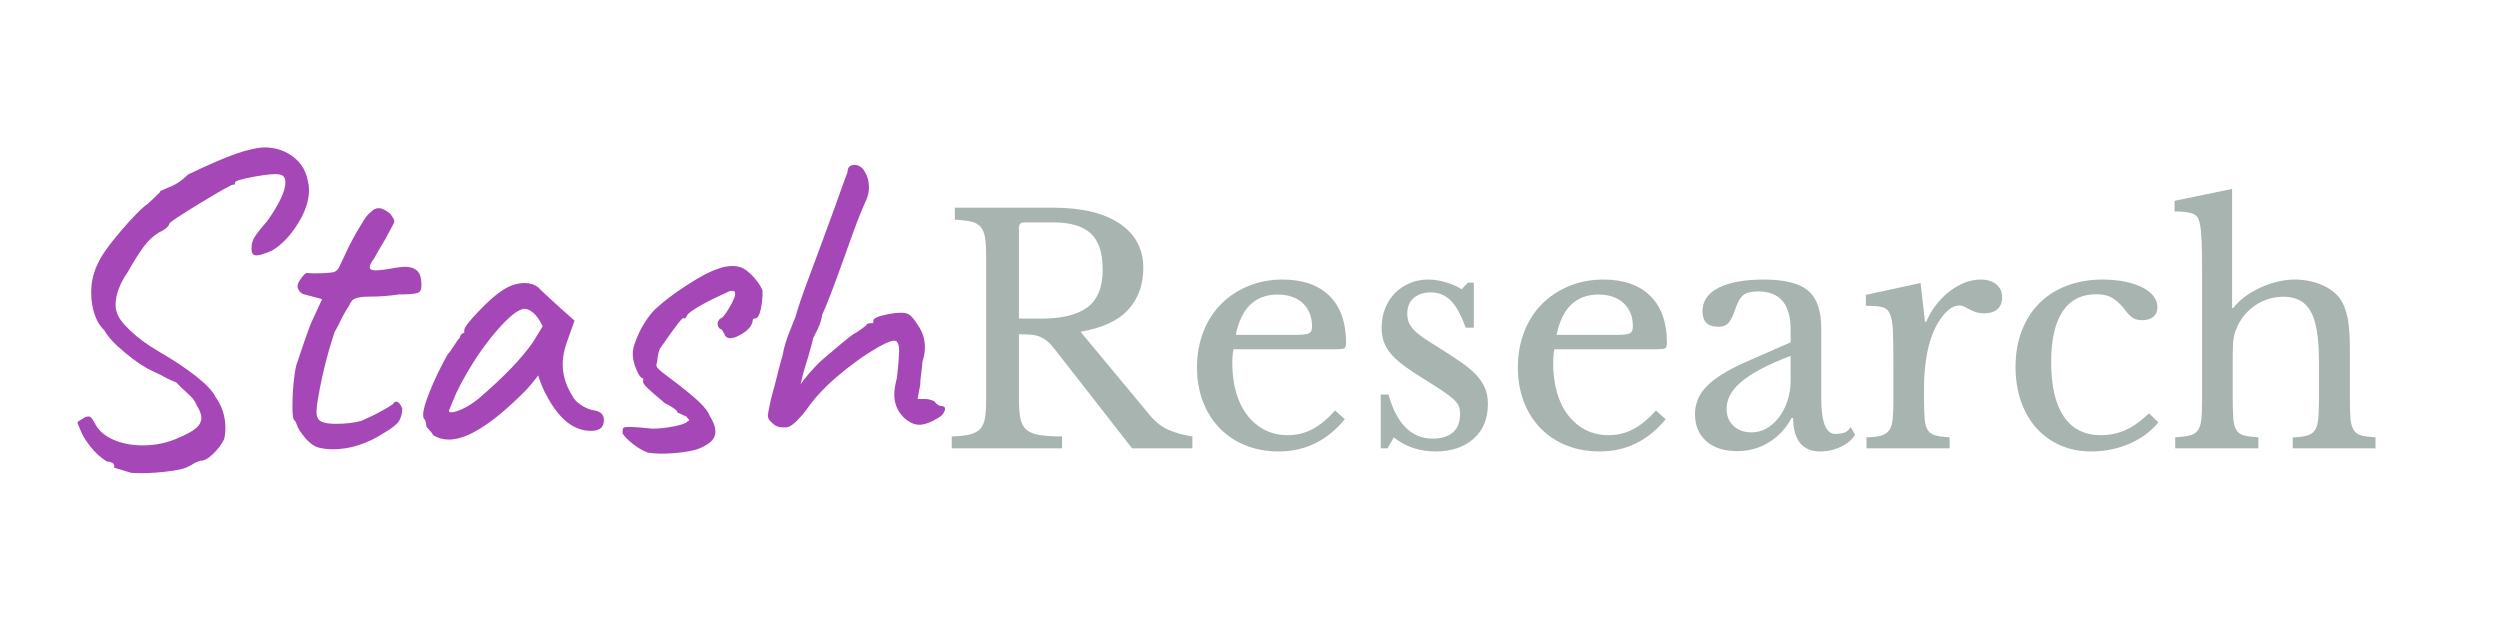 <?xml version="1.0" encoding="utf-8"?>
<svg viewBox="0 0 160 40.297" xmlns="http://www.w3.org/2000/svg">
  <path d="M 73.172 17.152 C 73.172 18.219 72.852 19.105 72.212 19.812 C 71.572 20.519 70.552 20.992 69.152 21.232 L 73.572 26.552 C 73.932 26.992 74.329 27.309 74.762 27.502 C 75.195 27.695 75.712 27.839 76.312 27.932 L 76.312 28.692 L 72.452 28.692 L 67.552 22.412 C 67.379 22.185 67.215 22.005 67.062 21.872 C 66.909 21.739 66.749 21.635 66.582 21.562 C 66.415 21.489 66.222 21.442 66.002 21.422 C 65.782 21.402 65.519 21.392 65.212 21.392 L 65.212 25.552 C 65.212 26.045 65.242 26.449 65.302 26.762 C 65.362 27.075 65.489 27.319 65.682 27.492 C 65.875 27.665 66.155 27.782 66.522 27.842 C 66.889 27.902 67.372 27.932 67.972 27.932 L 67.972 28.692 L 60.912 28.692 L 60.912 27.932 C 61.379 27.919 61.755 27.879 62.042 27.812 C 62.329 27.745 62.552 27.632 62.712 27.472 C 62.872 27.312 62.979 27.085 63.032 26.792 C 63.085 26.499 63.112 26.119 63.112 25.652 L 63.112 16.332 C 63.112 15.865 63.089 15.489 63.042 15.202 C 62.995 14.915 62.902 14.689 62.762 14.522 C 62.622 14.355 62.419 14.242 62.152 14.182 C 61.885 14.122 61.539 14.079 61.112 14.052 L 61.112 13.292 L 67.392 13.292 C 69.232 13.292 70.655 13.632 71.662 14.312 C 72.669 14.992 73.172 15.939 73.172 17.152 Z M 65.212 14.572 L 65.212 20.392 L 66.632 20.392 C 67.965 20.392 68.955 20.149 69.602 19.662 C 70.249 19.175 70.572 18.372 70.572 17.252 C 70.572 16.172 70.315 15.399 69.802 14.932 C 69.289 14.465 68.485 14.232 67.392 14.232 L 65.552 14.232 C 65.325 14.232 65.212 14.345 65.212 14.572 Z M 85.448 26.272 L 86.068 26.832 C 84.935 28.205 83.528 28.892 81.848 28.892 C 81.061 28.892 80.348 28.762 79.708 28.502 C 79.068 28.242 78.518 27.875 78.058 27.402 C 77.598 26.929 77.241 26.362 76.988 25.702 C 76.735 25.042 76.608 24.312 76.608 23.512 C 76.608 22.699 76.741 21.945 77.008 21.252 C 77.275 20.559 77.651 19.965 78.138 19.472 C 78.625 18.979 79.205 18.592 79.878 18.312 C 80.551 18.032 81.288 17.892 82.088 17.892 C 83.381 17.892 84.381 18.242 85.088 18.942 C 85.795 19.642 86.148 20.645 86.148 21.952 C 86.148 22.139 86.111 22.252 86.038 22.292 C 85.965 22.332 85.795 22.352 85.528 22.352 L 78.948 22.352 C 78.921 22.459 78.901 22.589 78.888 22.742 C 78.875 22.895 78.868 23.065 78.868 23.252 C 78.868 23.945 78.951 24.575 79.118 25.142 C 79.285 25.709 79.525 26.192 79.838 26.592 C 80.151 26.992 80.525 27.302 80.958 27.522 C 81.391 27.742 81.875 27.852 82.408 27.852 C 82.968 27.852 83.488 27.729 83.968 27.482 C 84.448 27.235 84.941 26.832 85.448 26.272 Z M 79.088 21.432 L 82.768 21.432 C 83.035 21.432 83.248 21.425 83.408 21.412 C 83.568 21.399 83.688 21.372 83.768 21.332 C 83.848 21.292 83.901 21.235 83.928 21.162 C 83.955 21.089 83.968 20.992 83.968 20.872 C 83.968 20.259 83.771 19.769 83.378 19.402 C 82.985 19.035 82.448 18.852 81.768 18.852 C 80.328 18.852 79.435 19.712 79.088 21.432 Z M 89.205 27.992 L 88.805 28.692 L 88.365 28.692 L 88.365 25.252 L 88.865 25.252 C 89.385 27.132 90.332 28.072 91.705 28.072 C 92.239 28.072 92.662 27.942 92.975 27.682 C 93.289 27.422 93.445 27.025 93.445 26.492 C 93.445 26.292 93.415 26.122 93.355 25.982 C 93.295 25.842 93.182 25.695 93.015 25.542 C 92.849 25.389 92.615 25.212 92.315 25.012 C 92.015 24.812 91.619 24.559 91.125 24.252 C 90.672 23.972 90.279 23.712 89.945 23.472 C 89.612 23.232 89.332 22.989 89.105 22.742 C 88.879 22.495 88.709 22.232 88.595 21.952 C 88.482 21.672 88.425 21.345 88.425 20.972 C 88.425 20.519 88.502 20.102 88.655 19.722 C 88.809 19.342 89.019 19.019 89.285 18.752 C 89.552 18.485 89.865 18.275 90.225 18.122 C 90.585 17.969 90.979 17.892 91.405 17.892 C 91.765 17.892 92.139 17.949 92.525 18.062 C 92.912 18.175 93.252 18.325 93.545 18.512 L 93.945 18.092 L 94.325 18.092 L 94.325 20.972 L 93.805 20.972 C 93.512 20.159 93.192 19.579 92.845 19.232 C 92.499 18.885 92.072 18.712 91.565 18.712 C 91.112 18.712 90.749 18.832 90.475 19.072 C 90.202 19.312 90.065 19.645 90.065 20.072 C 90.065 20.299 90.102 20.495 90.175 20.662 C 90.249 20.829 90.365 20.992 90.525 21.152 C 90.685 21.312 90.889 21.475 91.135 21.642 C 91.382 21.809 91.679 21.999 92.025 22.212 C 92.599 22.572 93.089 22.892 93.495 23.172 C 93.902 23.452 94.232 23.729 94.485 24.002 C 94.739 24.275 94.925 24.559 95.045 24.852 C 95.165 25.145 95.225 25.479 95.225 25.852 C 95.225 26.799 94.919 27.542 94.305 28.082 C 93.692 28.622 92.885 28.892 91.885 28.892 C 90.845 28.892 89.952 28.592 89.205 27.992 Z M 105.983 26.272 L 106.603 26.832 C 105.47 28.205 104.063 28.892 102.383 28.892 C 101.596 28.892 100.883 28.762 100.243 28.502 C 99.603 28.242 99.053 27.875 98.593 27.402 C 98.133 26.929 97.776 26.362 97.523 25.702 C 97.27 25.042 97.143 24.312 97.143 23.512 C 97.143 22.699 97.276 21.945 97.543 21.252 C 97.81 20.559 98.186 19.965 98.673 19.472 C 99.16 18.979 99.74 18.592 100.413 18.312 C 101.086 18.032 101.823 17.892 102.623 17.892 C 103.916 17.892 104.916 18.242 105.623 18.942 C 106.33 19.642 106.683 20.645 106.683 21.952 C 106.683 22.139 106.646 22.252 106.573 22.292 C 106.5 22.332 106.33 22.352 106.063 22.352 L 99.483 22.352 C 99.456 22.459 99.436 22.589 99.423 22.742 C 99.41 22.895 99.403 23.065 99.403 23.252 C 99.403 23.945 99.486 24.575 99.653 25.142 C 99.82 25.709 100.06 26.192 100.373 26.592 C 100.686 26.992 101.06 27.302 101.493 27.522 C 101.926 27.742 102.41 27.852 102.943 27.852 C 103.503 27.852 104.023 27.729 104.503 27.482 C 104.983 27.235 105.476 26.832 105.983 26.272 Z M 99.623 21.432 L 103.303 21.432 C 103.57 21.432 103.783 21.425 103.943 21.412 C 104.103 21.399 104.223 21.372 104.303 21.332 C 104.383 21.292 104.436 21.235 104.463 21.162 C 104.49 21.089 104.503 20.992 104.503 20.872 C 104.503 20.259 104.306 19.769 103.913 19.402 C 103.52 19.035 102.983 18.852 102.303 18.852 C 100.863 18.852 99.97 19.712 99.623 21.432 Z M 114.6 24.352 L 114.6 22.772 C 113.84 23.065 113.197 23.352 112.67 23.632 C 112.144 23.912 111.72 24.192 111.4 24.472 C 111.08 24.752 110.85 25.032 110.71 25.312 C 110.57 25.592 110.5 25.879 110.5 26.172 C 110.5 26.612 110.647 26.972 110.94 27.252 C 111.234 27.532 111.62 27.672 112.1 27.672 C 112.447 27.672 112.77 27.585 113.07 27.412 C 113.37 27.239 113.634 27.002 113.86 26.702 C 114.087 26.402 114.267 26.049 114.4 25.642 C 114.534 25.235 114.6 24.805 114.6 24.352 Z M 111.72 23.172 L 114.6 21.912 L 114.6 21.092 C 114.6 19.465 113.907 18.652 112.52 18.652 C 112.294 18.652 112.1 18.672 111.94 18.712 C 111.78 18.752 111.647 18.819 111.54 18.912 C 111.434 19.005 111.337 19.139 111.25 19.312 C 111.164 19.485 111.08 19.699 111 19.952 C 110.854 20.339 110.71 20.595 110.57 20.722 C 110.43 20.849 110.227 20.912 109.96 20.912 C 109.294 20.912 108.96 20.579 108.96 19.912 C 108.96 19.272 109.3 18.775 109.98 18.422 C 110.66 18.069 111.627 17.892 112.88 17.892 C 114.214 17.892 115.16 18.129 115.72 18.602 C 116.28 19.075 116.56 19.879 116.56 21.012 L 116.56 25.492 C 116.56 27.012 116.86 27.772 117.46 27.772 C 117.647 27.772 117.827 27.749 118 27.702 C 118.174 27.655 118.32 27.532 118.44 27.332 L 118.72 27.812 C 118.56 28.119 118.267 28.375 117.84 28.582 C 117.414 28.789 116.967 28.892 116.5 28.892 C 115.914 28.892 115.477 28.705 115.19 28.332 C 114.904 27.959 114.76 27.432 114.76 26.752 L 114.66 26.752 C 114.314 27.405 113.834 27.922 113.22 28.302 C 112.607 28.682 111.927 28.872 111.18 28.872 C 110.34 28.872 109.68 28.659 109.2 28.232 C 108.72 27.805 108.48 27.232 108.48 26.512 C 108.48 26.192 108.537 25.885 108.65 25.592 C 108.764 25.299 108.947 25.019 109.2 24.752 C 109.454 24.485 109.787 24.222 110.2 23.962 C 110.614 23.702 111.12 23.439 111.72 23.172 Z M 123.137 24.832 L 123.137 25.512 C 123.137 26.059 123.151 26.492 123.177 26.812 C 123.204 27.132 123.274 27.375 123.387 27.542 C 123.501 27.709 123.664 27.819 123.877 27.872 C 124.091 27.925 124.391 27.965 124.777 27.992 L 124.777 28.692 L 119.457 28.692 L 119.457 27.992 C 119.844 27.979 120.151 27.942 120.377 27.882 C 120.604 27.822 120.777 27.712 120.897 27.552 C 121.017 27.392 121.094 27.162 121.127 26.862 C 121.161 26.562 121.177 26.159 121.177 25.652 L 121.177 23.312 C 121.177 22.405 121.167 21.699 121.147 21.192 C 121.127 20.685 121.061 20.312 120.947 20.072 C 120.834 19.832 120.657 19.689 120.417 19.642 C 120.177 19.595 119.844 19.572 119.417 19.572 L 119.417 18.872 L 122.917 18.112 L 123.197 20.592 L 123.277 20.592 C 123.451 20.192 123.667 19.825 123.927 19.492 C 124.187 19.159 124.471 18.875 124.777 18.642 C 125.084 18.409 125.404 18.225 125.737 18.092 C 126.071 17.959 126.411 17.892 126.757 17.892 C 127.184 17.892 127.521 17.995 127.767 18.202 C 128.014 18.409 128.137 18.685 128.137 19.032 C 128.137 19.352 128.037 19.602 127.837 19.782 C 127.637 19.962 127.351 20.052 126.977 20.052 C 126.764 20.052 126.584 20.025 126.437 19.972 C 126.291 19.919 126.161 19.862 126.047 19.802 C 125.934 19.742 125.827 19.685 125.727 19.632 C 125.627 19.579 125.517 19.552 125.397 19.552 C 125.037 19.552 124.677 19.782 124.317 20.242 C 123.957 20.702 123.677 21.285 123.477 21.992 C 123.371 22.379 123.287 22.815 123.227 23.302 C 123.167 23.789 123.137 24.299 123.137 24.832 Z M 137.535 26.452 L 138.135 27.032 C 137.655 27.619 137.035 28.075 136.275 28.402 C 135.515 28.729 134.695 28.892 133.815 28.892 C 133.109 28.892 132.459 28.762 131.865 28.502 C 131.272 28.242 130.762 27.875 130.335 27.402 C 129.909 26.929 129.579 26.359 129.345 25.692 C 129.112 25.025 128.995 24.285 128.995 23.472 C 128.995 22.619 129.129 21.849 129.395 21.162 C 129.662 20.475 130.039 19.889 130.525 19.402 C 131.012 18.915 131.599 18.542 132.285 18.282 C 132.972 18.022 133.729 17.892 134.555 17.892 C 135.075 17.892 135.549 17.935 135.975 18.022 C 136.402 18.109 136.772 18.229 137.085 18.382 C 137.399 18.535 137.642 18.722 137.815 18.942 C 137.989 19.162 138.075 19.399 138.075 19.652 C 138.075 19.919 137.989 20.125 137.815 20.272 C 137.642 20.419 137.402 20.492 137.095 20.492 C 136.855 20.492 136.655 20.442 136.495 20.342 C 136.335 20.242 136.129 20.019 135.875 19.672 C 135.609 19.365 135.352 19.149 135.105 19.022 C 134.859 18.895 134.542 18.832 134.155 18.832 C 133.209 18.832 132.492 19.199 132.005 19.932 C 131.519 20.665 131.275 21.745 131.275 23.172 C 131.275 24.705 131.545 25.869 132.085 26.662 C 132.625 27.455 133.415 27.852 134.455 27.852 C 135.015 27.852 135.542 27.742 136.035 27.522 C 136.529 27.302 137.029 26.945 137.535 26.452 Z M 142.893 22.952 L 142.893 25.512 C 142.893 26.059 142.906 26.492 142.933 26.812 C 142.959 27.132 143.029 27.375 143.143 27.542 C 143.256 27.709 143.419 27.819 143.633 27.872 C 143.846 27.925 144.146 27.965 144.533 27.992 L 144.533 28.692 L 139.213 28.692 L 139.213 27.992 C 139.599 27.965 139.906 27.925 140.133 27.872 C 140.359 27.819 140.533 27.712 140.653 27.552 C 140.773 27.392 140.849 27.162 140.883 26.862 C 140.916 26.562 140.933 26.159 140.933 25.652 L 140.933 17.272 C 140.933 16.485 140.923 15.859 140.903 15.392 C 140.883 14.925 140.846 14.572 140.793 14.332 C 140.766 14.172 140.723 14.042 140.663 13.942 C 140.603 13.842 140.513 13.762 140.393 13.702 C 140.273 13.642 140.113 13.599 139.913 13.572 C 139.713 13.545 139.466 13.532 139.173 13.532 L 139.173 12.852 L 142.853 12.092 L 142.853 19.712 L 142.933 19.712 C 143.133 19.445 143.383 19.202 143.683 18.982 C 143.983 18.762 144.306 18.572 144.653 18.412 C 144.999 18.252 145.363 18.125 145.743 18.032 C 146.123 17.939 146.493 17.892 146.853 17.892 C 147.466 17.892 148.029 17.999 148.543 18.212 C 149.056 18.425 149.453 18.712 149.733 19.072 C 149.959 19.379 150.126 19.782 150.233 20.282 C 150.339 20.782 150.393 21.459 150.393 22.312 L 150.393 25.512 C 150.393 26.059 150.406 26.489 150.433 26.802 C 150.459 27.115 150.529 27.359 150.643 27.532 C 150.756 27.705 150.919 27.819 151.133 27.872 C 151.346 27.925 151.646 27.965 152.033 27.992 L 152.033 28.692 L 146.733 28.692 L 146.733 27.992 C 147.106 27.979 147.406 27.942 147.633 27.882 C 147.859 27.822 148.029 27.712 148.143 27.552 C 148.256 27.392 148.329 27.162 148.363 26.862 C 148.396 26.562 148.413 26.159 148.413 25.652 L 148.413 23.132 C 148.413 21.639 148.239 20.575 147.893 19.942 C 147.546 19.309 146.966 18.992 146.153 18.992 C 145.526 18.992 144.956 19.152 144.443 19.472 C 143.929 19.792 143.526 20.232 143.233 20.792 C 143.166 20.939 143.109 21.075 143.063 21.202 C 143.016 21.329 142.979 21.472 142.953 21.632 C 142.926 21.792 142.909 21.975 142.903 22.182 C 142.896 22.389 142.893 22.645 142.893 22.952 Z" style="fill: rgb(167, 180, 175); white-space: pre;"/>
  <path d="M 94.723 96.251 L 94.213 95.871 C 93.98 95.738 93.813 95.618 93.713 95.511 C 93.62 95.404 93.573 95.268 93.573 95.101 C 93.573 94.888 93.663 94.584 93.843 94.191 C 94.023 93.791 94.336 93.164 94.783 92.311 C 94.916 92.038 95.163 91.548 95.523 90.841 C 96.763 88.474 97.383 87.184 97.383 86.971 C 97.356 86.931 97.343 86.868 97.343 86.781 C 97.343 86.568 97.516 86.374 97.863 86.201 C 98.35 85.714 98.753 85.191 99.073 84.631 C 99.286 84.164 99.576 83.604 99.943 82.951 C 100.303 82.304 100.75 81.531 101.283 80.631 C 101.536 80.184 101.92 79.534 102.433 78.681 C 103.226 77.274 104.24 75.738 105.473 74.071 C 105.966 73.411 106.373 73.091 106.693 73.111 C 107.1 73.111 107.553 73.298 108.053 73.671 C 108.553 74.044 108.9 74.468 109.093 74.941 C 109.18 75.088 109.223 75.408 109.223 75.901 C 109.223 76.561 109.146 77.681 108.993 79.261 C 108.953 79.534 108.91 79.971 108.863 80.571 C 108.803 81.531 108.71 82.554 108.583 83.641 C 108.343 86.034 108.17 87.901 108.063 89.241 C 107.956 90.588 107.903 91.848 107.903 93.021 C 107.903 93.614 107.916 94.051 107.943 94.331 L 107.943 94.551 L 107.903 95.291 C 107.776 95.418 107.586 95.481 107.333 95.481 C 107.033 95.481 106.743 95.411 106.463 95.271 C 106.19 95.138 106.03 94.974 105.983 94.781 C 105.963 94.761 105.933 94.738 105.893 94.711 C 105.846 94.691 105.823 94.598 105.823 94.431 L 105.863 93.721 L 105.953 91.931 L 106.113 86.751 L 105.703 86.781 C 105.276 86.781 104.326 86.864 102.853 87.031 C 101.38 87.204 100.463 87.344 100.103 87.451 C 99.91 87.451 99.673 87.578 99.393 87.831 C 99.12 88.091 98.876 88.424 98.663 88.831 C 98.596 89.044 98.446 89.348 98.213 89.741 C 97.98 90.134 97.863 90.364 97.863 90.431 C 97.73 90.511 97.616 90.621 97.523 90.761 C 97.43 90.901 97.37 90.991 97.343 91.031 C 97.343 91.271 97.126 91.871 96.693 92.831 C 96.253 93.791 95.82 94.591 95.393 95.231 L 94.723 96.251 Z M 100.833 85.561 C 100.96 85.541 101.236 85.494 101.663 85.421 C 102.09 85.348 102.476 85.298 102.823 85.271 C 104.356 84.911 105.293 84.731 105.633 84.731 C 105.786 84.731 105.926 84.764 106.053 84.831 C 106.113 84.911 106.183 84.968 106.263 85.001 C 106.336 85.034 106.383 85.051 106.403 85.051 C 106.443 84.924 106.576 83.768 106.803 81.581 C 107.03 79.394 107.153 77.938 107.173 77.211 L 107.263 75.611 C 107.136 75.611 106.86 75.858 106.433 76.351 C 106.006 76.838 105.533 77.471 105.013 78.251 C 104.486 79.031 104.023 79.824 103.623 80.631 C 103.41 81.018 103.2 81.378 102.993 81.711 C 102.793 82.038 102.65 82.201 102.563 82.201 C 102.416 82.354 102.063 82.931 101.503 83.931 C 100.95 84.931 100.726 85.474 100.833 85.561 ZM 111.555 93.691 C 111.381 93.564 111.265 93.448 111.205 93.341 C 111.138 93.234 111.105 93.074 111.105 92.861 C 111.105 92.668 111.115 92.508 111.135 92.381 C 111.201 91.654 111.361 90.811 111.615 89.851 L 111.775 89.211 C 111.841 88.678 112.215 87.558 112.895 85.851 C 113.581 84.144 114.138 82.981 114.565 82.361 C 114.731 82.254 114.911 82.201 115.105 82.201 C 115.385 82.201 115.618 82.298 115.805 82.491 C 115.938 82.578 116.005 82.738 116.005 82.971 C 116.005 83.184 115.925 83.498 115.765 83.911 C 115.605 84.331 115.331 84.944 114.945 85.751 C 114.858 85.924 114.715 86.244 114.515 86.711 C 114.308 87.184 114.205 87.464 114.205 87.551 C 114.205 87.591 114.218 87.611 114.245 87.611 C 114.285 87.611 114.325 87.594 114.365 87.561 C 114.411 87.528 114.455 87.501 114.495 87.481 C 114.728 87.074 115.298 86.521 116.205 85.821 C 117.111 85.114 117.738 84.678 118.085 84.511 C 118.231 84.424 118.421 84.338 118.655 84.251 C 118.888 84.164 119.048 84.101 119.135 84.061 C 119.475 83.888 119.881 83.801 120.355 83.801 C 120.655 83.801 120.915 83.851 121.135 83.951 C 121.361 84.044 121.518 84.188 121.605 84.381 C 121.625 84.528 121.681 84.644 121.775 84.731 C 121.875 84.818 121.945 84.871 121.985 84.891 C 122.051 84.891 122.095 84.918 122.115 84.971 C 122.135 85.024 122.145 85.061 122.145 85.081 C 122.145 85.234 122.058 85.324 121.885 85.351 C 121.718 85.384 121.411 85.411 120.965 85.431 C 120.725 85.458 120.478 85.511 120.225 85.591 C 119.971 85.678 119.715 85.784 119.455 85.911 C 118.261 86.598 117.371 87.131 116.785 87.511 C 116.198 87.898 115.605 88.421 115.005 89.081 C 114.771 89.341 114.465 89.801 114.085 90.461 C 113.931 90.608 113.775 90.998 113.615 91.631 C 113.455 92.258 113.375 92.644 113.375 92.791 C 113.355 92.858 113.311 92.981 113.245 93.161 C 113.185 93.341 113.091 93.518 112.965 93.691 C 112.705 94.031 112.491 94.201 112.325 94.201 C 112.131 94.201 111.875 94.031 111.555 93.691 ZM 125.953 94.461 C 125.653 94.501 125.429 94.521 125.283 94.521 C 124.489 94.521 123.836 94.278 123.323 93.791 C 122.816 93.298 122.563 92.614 122.563 91.741 C 122.476 90.801 122.683 89.638 123.183 88.251 C 123.683 86.864 124.316 85.701 125.083 84.761 C 125.616 84.141 126.076 83.641 126.463 83.261 C 126.849 82.874 127.203 82.618 127.523 82.491 C 127.969 82.298 128.469 82.201 129.023 82.201 C 129.409 82.288 129.789 82.448 130.163 82.681 C 130.536 82.914 130.723 83.151 130.723 83.391 L 130.883 83.551 C 131.009 83.551 131.126 83.704 131.233 84.011 C 131.339 84.318 131.393 84.654 131.393 85.021 C 131.393 85.321 131.339 85.578 131.233 85.791 C 131.146 86.191 131.003 86.541 130.803 86.841 C 130.596 87.141 130.396 87.291 130.203 87.291 C 129.969 87.291 129.853 87.354 129.853 87.481 C 129.853 87.568 129.809 87.611 129.723 87.611 C 129.616 87.611 129.489 87.548 129.343 87.421 C 129.196 87.294 129.089 87.144 129.023 86.971 C 129.023 86.904 129.066 86.724 129.153 86.431 C 129.239 86.131 129.323 85.798 129.403 85.431 C 129.469 85.178 129.503 84.954 129.503 84.761 C 129.503 84.334 129.343 84.121 129.023 84.121 C 128.849 84.121 128.679 84.164 128.513 84.251 C 127.659 84.718 126.903 85.464 126.243 86.491 C 125.576 87.518 125.019 88.924 124.573 90.711 C 124.466 91.184 124.413 91.558 124.413 91.831 C 124.413 92.044 124.429 92.218 124.463 92.351 C 124.496 92.478 124.533 92.551 124.573 92.571 C 124.679 92.611 124.903 92.631 125.243 92.631 C 126.036 92.631 126.593 92.538 126.913 92.351 C 127.593 91.984 128.349 91.491 129.183 90.871 C 129.269 90.811 129.396 90.701 129.563 90.541 C 129.736 90.381 129.896 90.268 130.043 90.201 C 130.196 89.968 130.336 89.824 130.463 89.771 C 130.589 89.718 130.793 89.691 131.073 89.691 C 131.346 89.778 131.569 89.891 131.743 90.031 C 131.916 90.164 131.916 90.274 131.743 90.361 C 131.676 90.361 131.633 90.384 131.613 90.431 C 131.593 90.471 131.583 90.501 131.583 90.521 C 131.623 90.628 131.453 90.894 131.073 91.321 C 130.686 91.748 130.259 92.148 129.793 92.521 C 129.319 92.894 128.999 93.081 128.833 93.081 C 128.746 93.081 128.669 93.091 128.603 93.111 C 128.543 93.138 128.513 93.191 128.513 93.271 C 128.513 93.358 128.186 93.558 127.533 93.871 C 126.886 94.178 126.359 94.374 125.953 94.461 ZM 134.843 93.081 L 134.653 93.081 C 134.333 93.081 134.086 93.008 133.913 92.861 C 133.746 92.708 133.636 92.591 133.583 92.511 C 133.53 92.424 133.503 92.318 133.503 92.191 C 133.503 92.104 133.576 91.708 133.723 91.001 L 134.013 89.951 C 134.226 89.071 134.42 88.344 134.593 87.771 C 134.673 87.238 134.836 86.671 135.083 86.071 C 135.33 85.478 135.473 85.118 135.513 84.991 C 135.686 84.371 136.02 83.411 136.513 82.111 L 137.473 79.511 C 138.22 77.484 138.666 76.248 138.813 75.801 L 139.323 74.391 C 139.323 74.051 139.493 73.881 139.833 73.881 C 140.133 73.881 140.386 74.048 140.593 74.381 C 140.793 74.708 140.893 75.084 140.893 75.511 C 140.893 75.831 140.83 76.141 140.703 76.441 C 140.403 77.081 140.076 77.888 139.723 78.861 C 139.37 79.828 139.14 80.461 139.033 80.761 C 138.313 82.808 137.793 84.174 137.473 84.861 C 137.473 84.948 137.44 85.098 137.373 85.311 C 137.306 85.524 137.233 85.714 137.153 85.881 L 136.793 86.591 C 136.793 86.651 136.676 87.098 136.443 87.931 C 136.143 88.851 135.963 89.524 135.903 89.951 C 136.01 89.758 136.233 89.464 136.573 89.071 C 136.913 88.671 137.233 88.344 137.533 88.091 C 138.706 87.091 139.433 86.494 139.713 86.301 C 139.966 86.148 140.18 86.008 140.353 85.881 C 140.52 85.754 140.636 85.671 140.703 85.631 C 140.703 85.524 140.82 85.471 141.053 85.471 C 141.14 85.471 141.186 85.458 141.193 85.431 C 141.206 85.411 141.213 85.358 141.213 85.271 C 141.213 85.124 141.46 84.991 141.953 84.871 C 142.44 84.758 142.876 84.701 143.263 84.701 C 143.516 84.701 143.72 84.754 143.873 84.861 C 144.02 84.968 144.21 85.201 144.443 85.561 C 144.81 86.074 144.993 86.631 144.993 87.231 C 144.993 87.571 144.926 87.921 144.793 88.281 C 144.793 88.454 144.766 88.718 144.713 89.071 C 144.66 89.418 144.633 89.721 144.633 89.981 L 144.443 91.001 L 144.953 91.001 C 145.106 91.001 145.253 91.024 145.393 91.071 C 145.526 91.111 145.616 91.141 145.663 91.161 C 145.856 91.394 146.026 91.511 146.173 91.511 C 146.366 91.511 146.463 91.588 146.463 91.741 C 146.463 91.828 146.42 91.934 146.333 92.061 C 146.246 92.188 146.13 92.294 145.983 92.381 C 145.43 92.721 144.96 92.891 144.573 92.891 C 144.213 92.891 143.84 92.721 143.453 92.381 C 142.986 91.908 142.753 91.341 142.753 90.681 C 142.753 90.341 142.816 89.938 142.943 89.471 L 143.033 88.441 C 143.08 87.928 143.103 87.608 143.103 87.481 C 143.103 86.994 142.986 86.751 142.753 86.751 C 142.453 86.751 141.88 87.011 141.033 87.531 C 140.193 88.051 139.326 88.701 138.433 89.481 C 137.533 90.261 136.816 91.044 136.283 91.831 C 135.963 92.238 135.693 92.544 135.473 92.751 C 135.246 92.951 135.036 93.061 134.843 93.081 ZM 151.679 80.791 C 151.526 80.644 151.396 80.391 151.289 80.031 C 151.182 79.664 151.182 79.481 151.289 79.481 C 151.462 79.461 151.659 79.274 151.879 78.921 C 152.106 78.568 152.209 78.274 152.189 78.041 C 152.189 77.954 152.219 77.874 152.279 77.801 C 152.346 77.728 152.422 77.681 152.509 77.661 C 152.676 77.554 152.826 77.501 152.959 77.501 C 153.319 77.501 153.649 77.758 153.949 78.271 C 154.076 78.544 154.139 78.788 154.139 79.001 C 154.139 79.194 154.086 79.391 153.979 79.591 C 153.872 79.798 153.679 80.061 153.399 80.381 C 153.039 80.868 152.699 81.111 152.379 81.111 C 152.166 81.111 151.932 81.004 151.679 80.791 Z M 148.569 93.791 C 148.269 93.491 148.119 93.064 148.119 92.511 C 148.119 92.211 148.172 91.954 148.279 91.741 C 148.279 91.634 148.302 91.504 148.349 91.351 C 148.389 91.204 148.409 91.111 148.409 91.071 C 148.389 90.938 148.476 90.584 148.669 90.011 C 149.049 89.158 149.559 87.654 150.199 85.501 C 150.199 85.394 150.242 85.304 150.329 85.231 C 150.416 85.151 150.546 85.101 150.719 85.081 C 150.886 85.041 151.002 85.021 151.069 85.021 C 151.196 85.021 151.306 85.068 151.399 85.161 C 151.499 85.261 151.632 85.438 151.799 85.691 C 151.932 85.818 151.999 86.011 151.999 86.271 C 151.999 86.671 151.859 87.161 151.579 87.741 C 151.299 88.361 151.119 88.894 151.039 89.341 C 150.779 89.914 150.576 90.448 150.429 90.941 C 150.382 91.068 150.319 91.324 150.239 91.711 C 150.152 92.091 150.032 92.398 149.879 92.631 C 149.752 93.231 149.636 93.648 149.529 93.881 C 149.422 94.114 149.306 94.231 149.179 94.231 C 149.032 94.231 148.829 94.084 148.569 93.791 ZM 157.182 92.861 C 156.942 92.688 156.649 91.971 156.302 90.711 C 155.949 89.458 155.675 88.244 155.482 87.071 C 155.395 86.618 155.225 86.008 154.972 85.241 C 154.885 84.901 154.842 84.668 154.842 84.541 C 154.842 84.154 155.002 83.864 155.322 83.671 C 155.409 83.611 155.532 83.564 155.692 83.531 C 155.852 83.498 155.985 83.491 156.092 83.511 C 156.559 83.684 156.985 84.988 157.372 87.421 C 157.432 88.041 157.529 88.594 157.662 89.081 C 157.789 89.574 157.862 89.864 157.882 89.951 C 157.949 90.078 158.022 90.211 158.102 90.351 C 158.189 90.484 158.285 90.551 158.392 90.551 C 158.459 90.551 158.535 90.511 158.622 90.431 C 159.022 90.024 159.459 89.511 159.932 88.891 C 160.445 88.184 160.795 87.714 160.982 87.481 C 161.222 87.121 161.532 86.694 161.912 86.201 C 161.979 86.114 162.129 85.911 162.362 85.591 C 162.595 85.271 162.819 85.001 163.032 84.781 C 163.245 84.554 163.429 84.421 163.582 84.381 C 163.642 84.361 163.735 84.351 163.862 84.351 C 164.229 84.351 164.412 84.498 164.412 84.791 C 164.412 85.071 164.219 85.488 163.832 86.041 C 163.705 86.214 163.572 86.444 163.432 86.731 C 163.292 87.018 163.202 87.184 163.162 87.231 C 162.929 87.698 162.495 88.358 161.862 89.211 C 161.235 90.064 160.815 90.598 160.602 90.811 C 160.562 90.851 160.385 91.001 160.072 91.261 C 159.765 91.514 159.482 91.824 159.222 92.191 C 158.542 92.831 158.052 93.151 157.752 93.151 C 157.559 93.151 157.369 93.054 157.182 92.861 ZM 170.742 93.691 C 170.209 94.158 169.569 94.391 168.822 94.391 C 168.289 94.391 167.782 94.264 167.302 94.011 C 166.822 93.758 166.422 93.404 166.102 92.951 C 165.829 92.611 165.626 92.228 165.492 91.801 C 165.366 91.374 165.302 90.851 165.302 90.231 C 165.302 90.018 165.326 89.591 165.372 88.951 C 165.432 88.164 165.692 87.344 166.152 86.491 C 166.612 85.638 167.182 84.874 167.862 84.201 C 168.549 83.528 169.222 83.064 169.882 82.811 C 170.222 82.598 170.532 82.491 170.812 82.491 C 170.959 82.491 171.106 82.501 171.252 82.521 C 171.406 82.541 171.566 82.564 171.732 82.591 C 172.206 82.651 172.566 82.741 172.812 82.861 C 173.052 82.974 173.259 83.151 173.432 83.391 C 173.966 83.924 174.232 84.541 174.232 85.241 C 174.146 85.754 173.816 86.341 173.242 87.001 C 172.662 87.661 171.969 88.194 171.162 88.601 C 170.776 88.728 170.339 88.791 169.852 88.791 C 169.186 88.791 168.652 88.654 168.252 88.381 C 168.059 88.314 167.909 88.281 167.802 88.281 C 167.609 88.281 167.466 88.411 167.372 88.671 C 167.272 88.924 167.179 89.391 167.092 90.071 C 167.072 90.224 167.062 90.438 167.062 90.711 C 167.062 91.804 167.426 92.404 168.152 92.511 C 168.646 92.618 168.999 92.671 169.212 92.671 C 169.466 92.671 169.752 92.584 170.072 92.411 L 170.682 92.061 C 170.809 91.994 170.926 91.908 171.032 91.801 C 171.139 91.694 171.236 91.598 171.322 91.511 C 171.362 91.471 171.426 91.404 171.512 91.311 C 171.599 91.211 171.679 91.144 171.752 91.111 C 171.826 91.084 171.896 91.071 171.962 91.071 C 172.049 91.071 172.146 91.118 172.252 91.211 C 172.359 91.304 172.442 91.374 172.502 91.421 C 172.696 91.421 172.739 91.554 172.632 91.821 C 172.526 92.088 172.296 92.398 171.942 92.751 C 171.589 93.098 171.189 93.411 170.742 93.691 Z M 170.712 86.911 C 171.072 86.758 171.439 86.491 171.812 86.111 C 172.186 85.724 172.372 85.404 172.372 85.151 C 172.372 84.891 172.279 84.678 172.092 84.511 C 171.899 84.338 171.632 84.251 171.292 84.251 C 171.032 84.251 170.839 84.271 170.712 84.311 C 170.412 84.398 170.059 84.628 169.652 85.001 C 169.252 85.374 168.902 85.754 168.602 86.141 C 168.302 86.521 168.186 86.744 168.252 86.811 C 168.359 87.004 168.772 87.101 169.492 87.101 C 169.986 87.101 170.392 87.038 170.712 86.911 ZM 177.461 94.941 C 177.081 94.788 176.707 94.568 176.341 94.281 C 175.981 93.994 175.737 93.744 175.611 93.531 C 175.611 93.491 175.611 93.418 175.611 93.311 C 175.611 93.204 175.641 93.134 175.701 93.101 C 175.767 93.068 175.884 93.051 176.051 93.051 C 176.417 93.051 176.994 93.094 177.781 93.181 C 178.254 93.181 178.787 93.121 179.381 93.001 C 179.981 92.888 180.311 92.754 180.371 92.601 C 180.437 92.601 180.471 92.591 180.471 92.571 C 180.471 92.531 180.384 92.424 180.211 92.251 C 180.171 92.251 180.077 92.214 179.931 92.141 C 179.777 92.068 179.681 92.031 179.641 92.031 C 179.641 91.944 179.544 91.831 179.351 91.691 C 179.157 91.551 178.944 91.428 178.711 91.321 C 178.091 90.808 177.654 90.431 177.401 90.191 C 177.141 89.944 177.044 89.768 177.111 89.661 L 177.111 89.501 C 176.964 89.501 176.797 89.291 176.611 88.871 C 176.431 88.458 176.341 88.071 176.341 87.711 C 176.341 87.324 176.507 86.791 176.841 86.111 C 177.167 85.424 177.544 84.868 177.971 84.441 C 178.571 83.888 179.344 83.301 180.291 82.681 C 181.244 82.061 181.997 81.668 182.551 81.501 C 182.911 81.348 183.274 81.271 183.641 81.271 C 183.981 81.271 184.267 81.348 184.501 81.501 C 184.781 81.668 185.054 81.911 185.321 82.231 C 185.587 82.551 185.764 82.841 185.851 83.101 C 185.851 83.568 185.801 84.021 185.701 84.461 C 185.607 84.894 185.464 85.111 185.271 85.111 C 185.251 85.111 185.217 85.124 185.171 85.151 C 185.131 85.171 185.111 85.224 185.111 85.311 C 185.111 85.391 185.067 85.501 184.981 85.641 C 184.894 85.781 184.777 85.914 184.631 86.041 C 184.164 86.381 183.781 86.551 183.481 86.551 C 183.247 86.551 183.097 86.434 183.031 86.201 C 182.991 86.161 182.947 86.098 182.901 86.011 C 182.861 85.924 182.807 85.881 182.741 85.881 C 182.721 85.881 182.684 85.844 182.631 85.771 C 182.577 85.698 182.551 85.598 182.551 85.471 C 182.551 85.404 182.577 85.334 182.631 85.261 C 182.684 85.188 182.721 85.138 182.741 85.111 C 182.867 85.111 183.081 84.861 183.381 84.361 C 183.681 83.861 183.831 83.524 183.831 83.351 C 183.831 83.224 183.814 83.151 183.781 83.131 C 183.747 83.111 183.647 83.101 183.481 83.101 C 181.814 83.848 180.777 84.411 180.371 84.791 C 180.311 84.924 180.264 85.011 180.231 85.051 C 180.197 85.091 180.137 85.111 180.051 85.111 C 180.051 84.924 179.487 85.651 178.361 87.291 C 178.314 87.331 178.264 87.458 178.211 87.671 C 178.157 87.884 178.131 88.068 178.131 88.221 C 178.091 88.388 178.071 88.484 178.071 88.511 C 178.071 88.591 178.107 88.674 178.181 88.761 C 178.254 88.848 178.357 88.938 178.491 89.031 C 178.617 89.131 178.744 89.234 178.871 89.341 C 179.977 90.174 180.751 90.798 181.191 91.211 C 181.631 91.624 181.891 91.971 181.971 92.251 C 182.251 92.678 182.391 93.061 182.391 93.401 C 182.391 93.661 182.294 93.884 182.101 94.071 C 181.907 94.264 181.621 94.448 181.241 94.621 C 181.007 94.728 180.611 94.818 180.051 94.891 C 179.497 94.964 178.954 95.001 178.421 95.001 C 178.121 95.001 177.801 94.981 177.461 94.941 Z" transform="matrix(1, 0, 0, 1, 0, -64.125)" style="fill: rgb(166, 71, 183); white-space: pre; visibility: hidden;"/>
  <path d="M 8.406 30.264 L 7.286 29.924 L 7.316 29.844 C 7.316 29.657 7.156 29.554 6.836 29.534 C 6.449 29.294 6.099 28.977 5.786 28.584 C 5.479 28.191 5.269 27.844 5.156 27.544 C 5.029 27.251 4.966 27.094 4.966 27.074 C 4.966 27.014 4.999 26.967 5.066 26.934 C 5.126 26.894 5.203 26.847 5.296 26.794 C 5.409 26.701 5.533 26.654 5.666 26.654 C 5.739 26.654 5.809 26.694 5.876 26.774 C 5.943 26.861 6.029 27.007 6.136 27.214 C 6.363 27.607 6.746 27.921 7.286 28.154 C 7.826 28.387 8.443 28.504 9.136 28.504 C 9.976 28.504 10.759 28.334 11.486 27.994 C 11.973 27.787 12.329 27.587 12.556 27.394 C 12.776 27.201 12.886 26.981 12.886 26.734 C 12.886 26.514 12.783 26.244 12.576 25.924 C 12.523 25.777 12.446 25.641 12.346 25.514 C 12.239 25.394 12.093 25.251 11.906 25.084 C 11.793 24.991 11.579 24.784 11.266 24.464 C 10.966 24.357 10.656 24.211 10.336 24.024 L 9.756 23.744 C 9.249 23.517 8.666 23.127 8.006 22.574 C 7.339 22.027 6.896 21.547 6.676 21.134 C 6.409 20.894 6.203 20.557 6.056 20.124 C 5.909 19.697 5.836 19.231 5.836 18.724 C 5.836 18.057 5.976 17.444 6.256 16.884 C 6.476 16.377 6.969 15.677 7.736 14.784 C 8.503 13.884 9.089 13.294 9.496 13.014 L 10.226 12.314 C 10.246 12.241 10.276 12.201 10.316 12.194 C 10.349 12.181 10.376 12.174 10.396 12.174 C 10.449 12.141 10.646 12.054 10.986 11.914 C 11.319 11.774 11.673 11.524 12.046 11.164 C 13.319 10.551 14.343 10.107 15.116 9.834 C 15.889 9.567 16.529 9.434 17.036 9.434 C 17.743 9.467 18.343 9.687 18.836 10.094 C 19.329 10.494 19.623 11.021 19.716 11.674 C 19.756 11.787 19.776 11.954 19.776 12.174 C 19.776 12.847 19.533 13.571 19.046 14.344 C 18.559 15.117 18.009 15.684 17.396 16.044 C 16.929 16.244 16.603 16.344 16.416 16.344 C 16.283 16.344 16.193 16.297 16.146 16.204 C 16.099 16.111 16.086 15.964 16.106 15.764 C 16.106 15.591 16.166 15.397 16.286 15.184 C 16.413 14.971 16.689 14.621 17.116 14.134 C 17.883 13.034 18.266 12.214 18.266 11.674 C 18.266 11.354 18.126 11.184 17.846 11.164 C 17.639 11.111 17.119 11.157 16.286 11.304 C 15.459 11.457 15.046 11.581 15.046 11.674 C 15.046 11.694 15.039 11.727 15.026 11.774 C 15.019 11.821 14.989 11.834 14.936 11.814 C 14.856 11.794 14.163 12.181 12.856 12.974 C 11.549 13.767 10.879 14.211 10.846 14.304 C 10.826 14.397 10.756 14.494 10.636 14.594 C 10.516 14.701 10.369 14.791 10.196 14.864 C 9.843 15.071 9.516 15.371 9.216 15.764 C 8.923 16.151 8.569 16.711 8.156 17.444 C 7.929 17.757 7.746 18.101 7.606 18.474 C 7.466 18.847 7.396 19.184 7.396 19.484 C 7.396 19.691 7.426 19.867 7.486 20.014 C 7.579 20.334 7.869 20.721 8.356 21.174 C 8.836 21.634 9.443 22.077 10.176 22.504 C 11.123 23.051 11.919 23.581 12.566 24.094 C 13.213 24.607 13.619 25.041 13.786 25.394 C 14.213 25.987 14.426 26.651 14.426 27.384 C 14.426 27.644 14.399 27.884 14.346 28.104 C 14.193 28.424 13.959 28.737 13.646 29.044 C 13.326 29.351 13.056 29.497 12.836 29.484 C 12.649 29.537 12.489 29.607 12.356 29.694 C 12.223 29.774 12.109 29.834 12.016 29.874 C 11.816 30.001 11.326 30.107 10.546 30.194 C 9.773 30.281 9.059 30.304 8.406 30.264 ZM 20.474 28.664 C 20.174 28.611 19.87 28.411 19.564 28.064 C 19.257 27.717 19.057 27.397 18.964 27.104 C 18.964 27.064 18.944 27.021 18.904 26.974 C 18.87 26.927 18.844 26.894 18.824 26.874 C 18.75 26.821 18.714 26.514 18.714 25.954 C 18.714 25.507 18.737 25.041 18.784 24.554 C 18.83 24.067 18.89 23.674 18.964 23.374 L 19.464 21.894 L 19.864 20.774 L 20.614 19.144 L 19.494 18.844 C 19.367 18.824 19.26 18.757 19.174 18.644 C 19.087 18.531 19.044 18.427 19.044 18.334 C 19.044 18.187 19.124 18.007 19.284 17.794 C 19.444 17.574 19.57 17.464 19.664 17.464 C 19.717 17.484 19.867 17.494 20.114 17.494 C 20.674 17.494 21.094 17.467 21.374 17.414 C 21.56 17.341 21.69 17.191 21.764 16.964 C 21.837 16.817 21.927 16.631 22.034 16.404 C 22.134 16.177 22.23 15.971 22.324 15.784 C 22.377 15.677 22.467 15.507 22.594 15.274 C 22.714 15.041 22.867 14.774 23.054 14.474 C 23.087 14.414 23.17 14.277 23.304 14.064 C 23.437 13.851 23.597 13.671 23.784 13.524 C 23.91 13.391 24.067 13.324 24.254 13.324 C 24.44 13.324 24.684 13.444 24.984 13.684 C 25.024 13.744 25.074 13.821 25.134 13.914 C 25.2 14.007 25.234 14.091 25.234 14.164 C 25.234 14.237 25.16 14.397 25.014 14.644 C 24.9 14.864 24.794 15.064 24.694 15.244 C 24.587 15.417 24.497 15.571 24.424 15.704 C 24.197 16.077 24.037 16.357 23.944 16.544 C 23.757 16.784 23.664 16.971 23.664 17.104 C 23.664 17.237 23.787 17.304 24.034 17.304 C 24.294 17.304 24.73 17.247 25.344 17.134 C 25.61 17.094 25.79 17.074 25.884 17.074 C 26.537 17.074 26.89 17.344 26.944 17.884 C 26.964 17.997 26.974 18.131 26.974 18.284 C 26.974 18.544 26.884 18.701 26.704 18.754 C 26.53 18.814 26.134 18.844 25.514 18.844 C 24.92 18.937 24.304 18.984 23.664 18.984 C 23.557 18.984 23.434 18.987 23.294 18.994 C 23.154 19.001 23.007 19.024 22.854 19.064 C 22.707 19.104 22.6 19.161 22.534 19.234 C 22.467 19.307 22.397 19.427 22.324 19.594 C 22.27 19.654 22.14 19.871 21.934 20.244 C 21.674 20.784 21.504 21.111 21.424 21.224 C 20.924 22.717 20.55 24.247 20.304 25.814 C 20.27 26.114 20.254 26.301 20.254 26.374 C 20.254 26.654 20.347 26.851 20.534 26.964 C 20.72 27.071 21.037 27.124 21.484 27.124 C 22.117 27.124 22.667 27.061 23.134 26.934 C 23.694 26.687 24.114 26.481 24.394 26.314 C 24.56 26.221 24.714 26.134 24.854 26.054 C 24.994 25.967 25.094 25.904 25.154 25.864 C 25.207 25.757 25.27 25.704 25.344 25.704 C 25.497 25.704 25.63 25.851 25.744 26.144 C 25.744 26.444 25.677 26.707 25.544 26.934 C 25.41 27.154 25.084 27.414 24.564 27.714 C 23.484 28.407 22.4 28.754 21.314 28.754 C 21.014 28.754 20.734 28.724 20.474 28.664 ZM 27.731 27.854 C 27.671 27.741 27.581 27.624 27.461 27.504 C 27.341 27.384 27.281 27.304 27.281 27.264 C 27.281 27.064 27.235 26.907 27.141 26.794 C 27.101 26.754 27.081 26.671 27.081 26.544 C 27.081 26.244 27.228 25.734 27.521 25.014 C 27.808 24.294 28.185 23.514 28.651 22.674 C 28.765 22.561 28.908 22.364 29.081 22.084 C 29.261 21.804 29.378 21.647 29.431 21.614 C 29.431 21.541 29.461 21.471 29.521 21.404 C 29.575 21.337 29.638 21.304 29.711 21.304 L 29.711 21.134 C 29.711 20.967 30.021 20.561 30.641 19.914 C 31.255 19.274 31.758 18.831 32.151 18.584 C 32.618 18.271 33.095 18.114 33.581 18.114 C 33.915 18.114 34.205 18.207 34.451 18.394 C 34.545 18.507 34.971 18.907 35.731 19.594 L 36.771 20.524 L 36.271 21.924 C 36.098 22.424 36.011 22.881 36.011 23.294 C 36.011 24.001 36.218 24.681 36.631 25.334 C 36.725 25.541 36.911 25.737 37.191 25.924 C 37.471 26.111 37.751 26.224 38.031 26.264 C 38.445 26.337 38.651 26.541 38.651 26.874 C 38.651 27.247 38.481 27.471 38.141 27.544 C 38.068 27.564 37.958 27.574 37.811 27.574 C 36.705 27.574 35.751 26.801 34.951 25.254 C 34.878 25.141 34.781 24.934 34.661 24.634 C 34.535 24.334 34.465 24.131 34.451 24.024 C 34.338 24.171 34.198 24.347 34.031 24.554 C 33.858 24.761 33.698 24.937 33.551 25.084 C 31.518 27.117 29.911 28.134 28.731 28.134 C 28.358 28.134 28.025 28.041 27.731 27.854 Z M 28.731 26.284 C 28.731 26.377 28.831 26.407 29.031 26.374 C 29.225 26.334 29.468 26.241 29.761 26.094 C 30.048 25.941 30.341 25.744 30.641 25.504 C 32.248 24.124 33.405 22.921 34.111 21.894 L 34.731 20.884 C 34.545 20.491 34.348 20.207 34.141 20.034 C 33.935 19.854 33.748 19.764 33.581 19.764 C 33.188 19.764 32.571 20.254 31.731 21.234 C 30.891 22.214 30.125 23.367 29.431 24.694 C 29.265 25.007 29.118 25.327 28.991 25.654 C 28.858 25.981 28.771 26.191 28.731 26.284 ZM 41.477 28.974 C 41.137 28.847 40.81 28.657 40.497 28.404 C 40.177 28.151 39.96 27.931 39.847 27.744 C 39.847 27.704 39.847 27.637 39.847 27.544 C 39.847 27.451 39.877 27.391 39.937 27.364 C 39.99 27.337 40.093 27.324 40.247 27.324 C 40.56 27.324 41.063 27.361 41.757 27.434 C 42.163 27.434 42.63 27.384 43.157 27.284 C 43.677 27.177 43.967 27.061 44.027 26.934 C 44.08 26.934 44.107 26.924 44.107 26.904 C 44.107 26.864 44.033 26.771 43.887 26.624 C 43.847 26.624 43.76 26.591 43.627 26.524 C 43.5 26.457 43.417 26.424 43.377 26.424 C 43.377 26.351 43.293 26.254 43.127 26.134 C 42.96 26.014 42.773 25.907 42.567 25.814 C 42.027 25.367 41.643 25.034 41.417 24.814 C 41.197 24.601 41.113 24.447 41.167 24.354 L 41.167 24.214 C 41.033 24.214 40.89 24.034 40.737 23.674 C 40.577 23.307 40.497 22.964 40.497 22.644 C 40.497 22.311 40.64 21.844 40.927 21.244 C 41.22 20.651 41.553 20.167 41.927 19.794 C 42.447 19.307 43.123 18.794 43.957 18.254 C 44.783 17.714 45.44 17.367 45.927 17.214 C 46.247 17.087 46.563 17.024 46.877 17.024 C 47.177 17.024 47.43 17.087 47.637 17.214 C 47.877 17.367 48.113 17.584 48.347 17.864 C 48.58 18.144 48.733 18.394 48.807 18.614 C 48.807 19.027 48.767 19.424 48.687 19.804 C 48.6 20.191 48.473 20.384 48.307 20.384 C 48.287 20.384 48.26 20.391 48.227 20.404 C 48.187 20.424 48.167 20.471 48.167 20.544 C 48.167 20.624 48.13 20.724 48.057 20.844 C 47.983 20.964 47.88 21.081 47.747 21.194 C 47.333 21.494 46.997 21.644 46.737 21.644 C 46.53 21.644 46.4 21.541 46.347 21.334 C 46.307 21.294 46.27 21.237 46.237 21.164 C 46.197 21.091 46.15 21.054 46.097 21.054 C 46.077 21.054 46.043 21.021 45.997 20.954 C 45.95 20.887 45.927 20.797 45.927 20.684 C 45.927 20.631 45.95 20.571 45.997 20.504 C 46.043 20.437 46.077 20.397 46.097 20.384 C 46.21 20.384 46.397 20.164 46.657 19.724 C 46.917 19.284 47.047 18.991 47.047 18.844 C 47.047 18.731 47.033 18.664 47.007 18.644 C 46.98 18.624 46.89 18.614 46.737 18.614 C 45.283 19.267 44.38 19.764 44.027 20.104 C 43.967 20.211 43.923 20.284 43.897 20.324 C 43.87 20.364 43.82 20.384 43.747 20.384 C 43.747 20.211 43.25 20.844 42.257 22.284 C 42.223 22.324 42.183 22.437 42.137 22.624 C 42.09 22.811 42.067 22.967 42.067 23.094 C 42.027 23.247 42.007 23.331 42.007 23.344 C 42.007 23.424 42.04 23.501 42.107 23.574 C 42.173 23.647 42.26 23.727 42.367 23.814 C 42.48 23.894 42.593 23.981 42.707 24.074 C 43.68 24.801 44.357 25.347 44.737 25.714 C 45.117 26.081 45.347 26.384 45.427 26.624 C 45.667 26.997 45.787 27.334 45.787 27.634 C 45.787 27.854 45.703 28.051 45.537 28.224 C 45.37 28.391 45.117 28.547 44.777 28.694 C 44.57 28.787 44.227 28.867 43.747 28.934 C 43.26 29.001 42.783 29.034 42.317 29.034 C 42.057 29.034 41.777 29.014 41.477 28.974 ZM 50.324 27.354 L 50.154 27.354 C 49.874 27.354 49.661 27.287 49.514 27.154 C 49.361 27.027 49.261 26.924 49.214 26.844 C 49.168 26.771 49.144 26.677 49.144 26.564 C 49.144 26.491 49.211 26.147 49.344 25.534 L 49.594 24.604 C 49.781 23.844 49.948 23.211 50.094 22.704 C 50.174 22.237 50.321 21.744 50.534 21.224 C 50.748 20.697 50.874 20.377 50.914 20.264 C 51.061 19.724 51.348 18.884 51.774 17.744 L 52.614 15.484 C 53.268 13.711 53.661 12.627 53.794 12.234 L 54.244 11.004 C 54.244 10.704 54.394 10.554 54.694 10.554 C 54.954 10.554 55.171 10.697 55.344 10.984 C 55.524 11.277 55.614 11.611 55.614 11.984 C 55.614 12.264 55.558 12.534 55.444 12.794 C 55.184 13.354 54.901 14.057 54.594 14.904 C 54.288 15.757 54.088 16.314 53.994 16.574 C 53.354 18.367 52.894 19.561 52.614 20.154 C 52.614 20.227 52.588 20.357 52.534 20.544 C 52.481 20.731 52.414 20.901 52.334 21.054 L 52.034 21.664 C 52.034 21.724 51.931 22.117 51.724 22.844 C 51.464 23.644 51.304 24.231 51.244 24.604 C 51.338 24.437 51.534 24.181 51.834 23.834 C 52.134 23.494 52.414 23.211 52.674 22.984 C 53.701 22.104 54.334 21.581 54.574 21.414 C 54.801 21.287 54.988 21.167 55.134 21.054 C 55.288 20.941 55.391 20.864 55.444 20.824 C 55.444 20.731 55.548 20.684 55.754 20.684 C 55.828 20.684 55.871 20.677 55.884 20.664 C 55.891 20.644 55.894 20.597 55.894 20.524 C 55.894 20.391 56.108 20.274 56.534 20.174 C 56.968 20.067 57.351 20.014 57.684 20.014 C 57.911 20.014 58.088 20.061 58.214 20.154 C 58.348 20.247 58.518 20.454 58.724 20.774 C 59.038 21.221 59.194 21.704 59.194 22.224 C 59.194 22.524 59.141 22.834 59.034 23.154 C 59.034 23.301 59.011 23.527 58.964 23.834 C 58.918 24.147 58.894 24.414 58.894 24.634 L 58.724 25.534 L 59.174 25.534 C 59.301 25.534 59.424 25.551 59.544 25.584 C 59.671 25.624 59.751 25.654 59.784 25.674 C 59.951 25.881 60.101 25.984 60.234 25.984 C 60.401 25.984 60.484 26.047 60.484 26.174 C 60.484 26.247 60.448 26.341 60.374 26.454 C 60.301 26.567 60.198 26.661 60.064 26.734 C 59.578 27.034 59.168 27.184 58.834 27.184 C 58.514 27.184 58.188 27.034 57.854 26.734 C 57.441 26.327 57.234 25.834 57.234 25.254 C 57.234 24.954 57.291 24.597 57.404 24.184 L 57.494 23.294 C 57.528 22.847 57.544 22.567 57.544 22.454 C 57.544 22.021 57.441 21.804 57.234 21.804 C 56.974 21.804 56.478 22.034 55.744 22.494 C 55.004 22.954 54.241 23.524 53.454 24.204 C 52.674 24.884 52.051 25.571 51.584 26.264 C 51.304 26.617 51.064 26.881 50.864 27.054 C 50.671 27.234 50.491 27.334 50.324 27.354 Z" style="fill: rgb(166, 71, 183); white-space: pre;"/>
</svg>